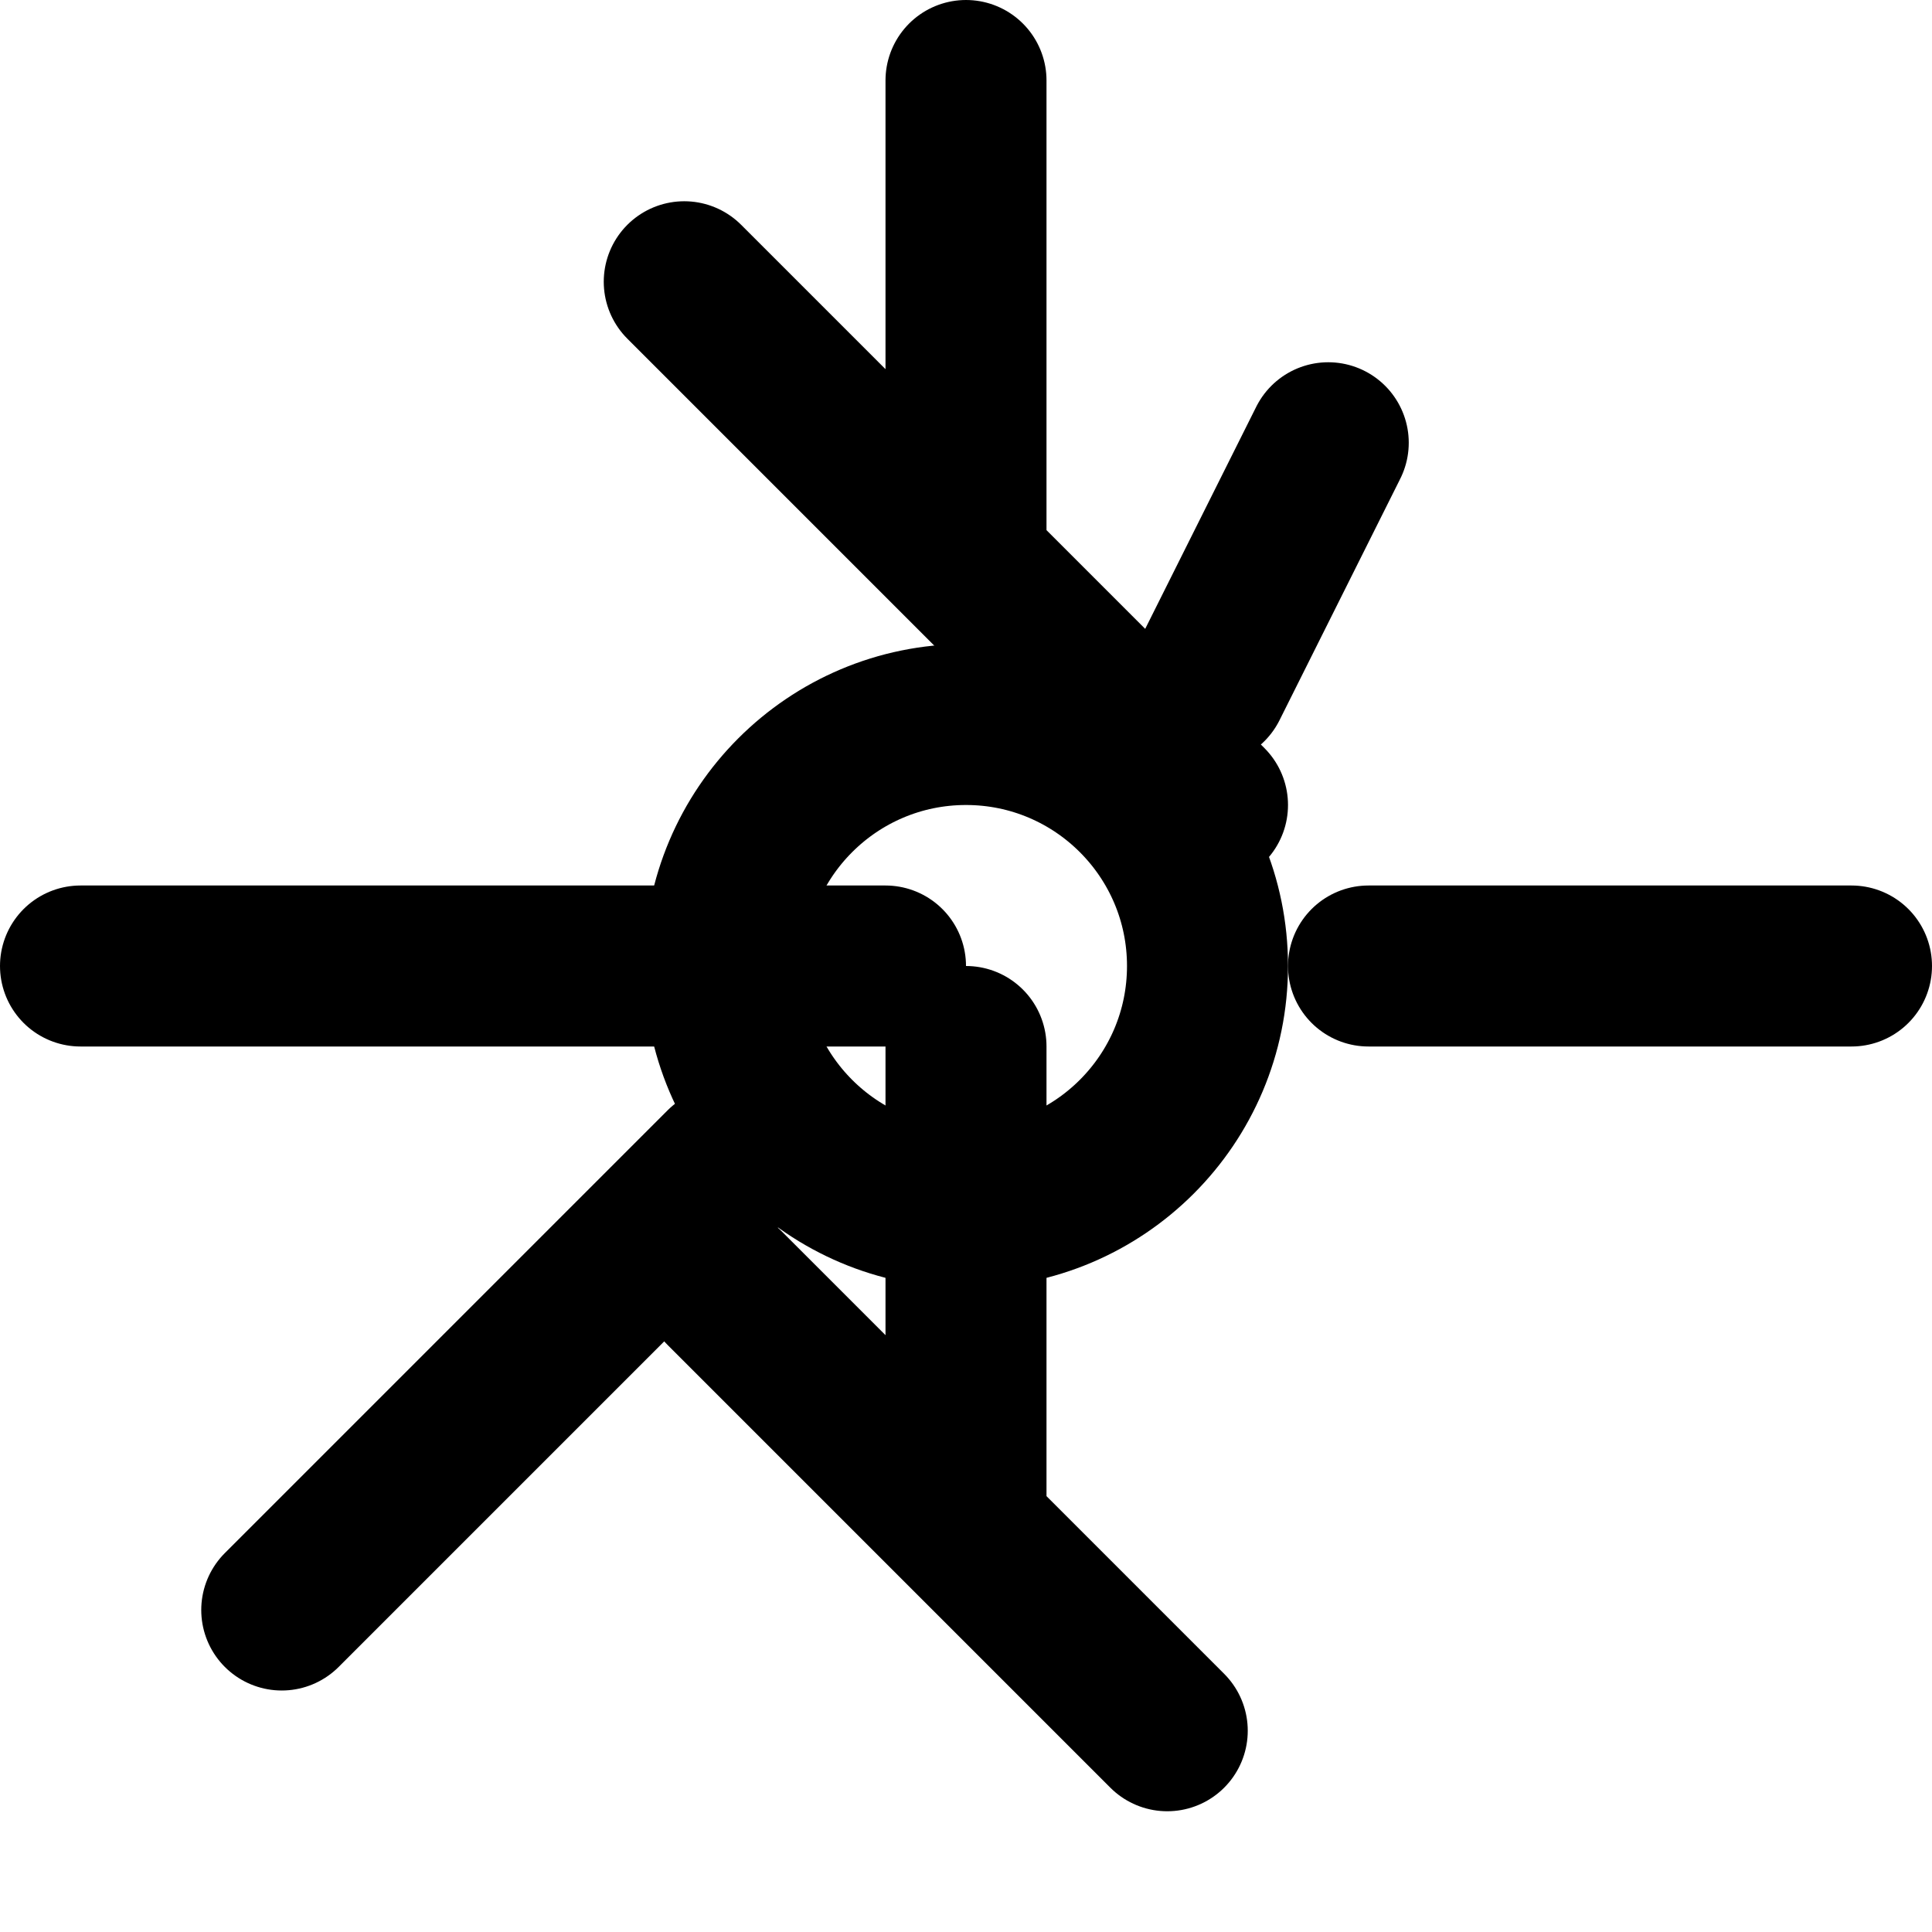 <svg xmlns="http://www.w3.org/2000/svg" viewBox="0 0 24 24" fill="none" stroke="currentColor" stroke-width="2" stroke-linecap="round" stroke-linejoin="round">
  <circle cx="12" cy="12" r="3"/>
  <path d="M12 1v6m0 6v6m11-7h-6m-6 0H1m15.5-6.5L15 8.5m-6 6l-5.5 5.5M8.5 3.5L15 10m-6 6l5.5 5.5"/>
</svg>
